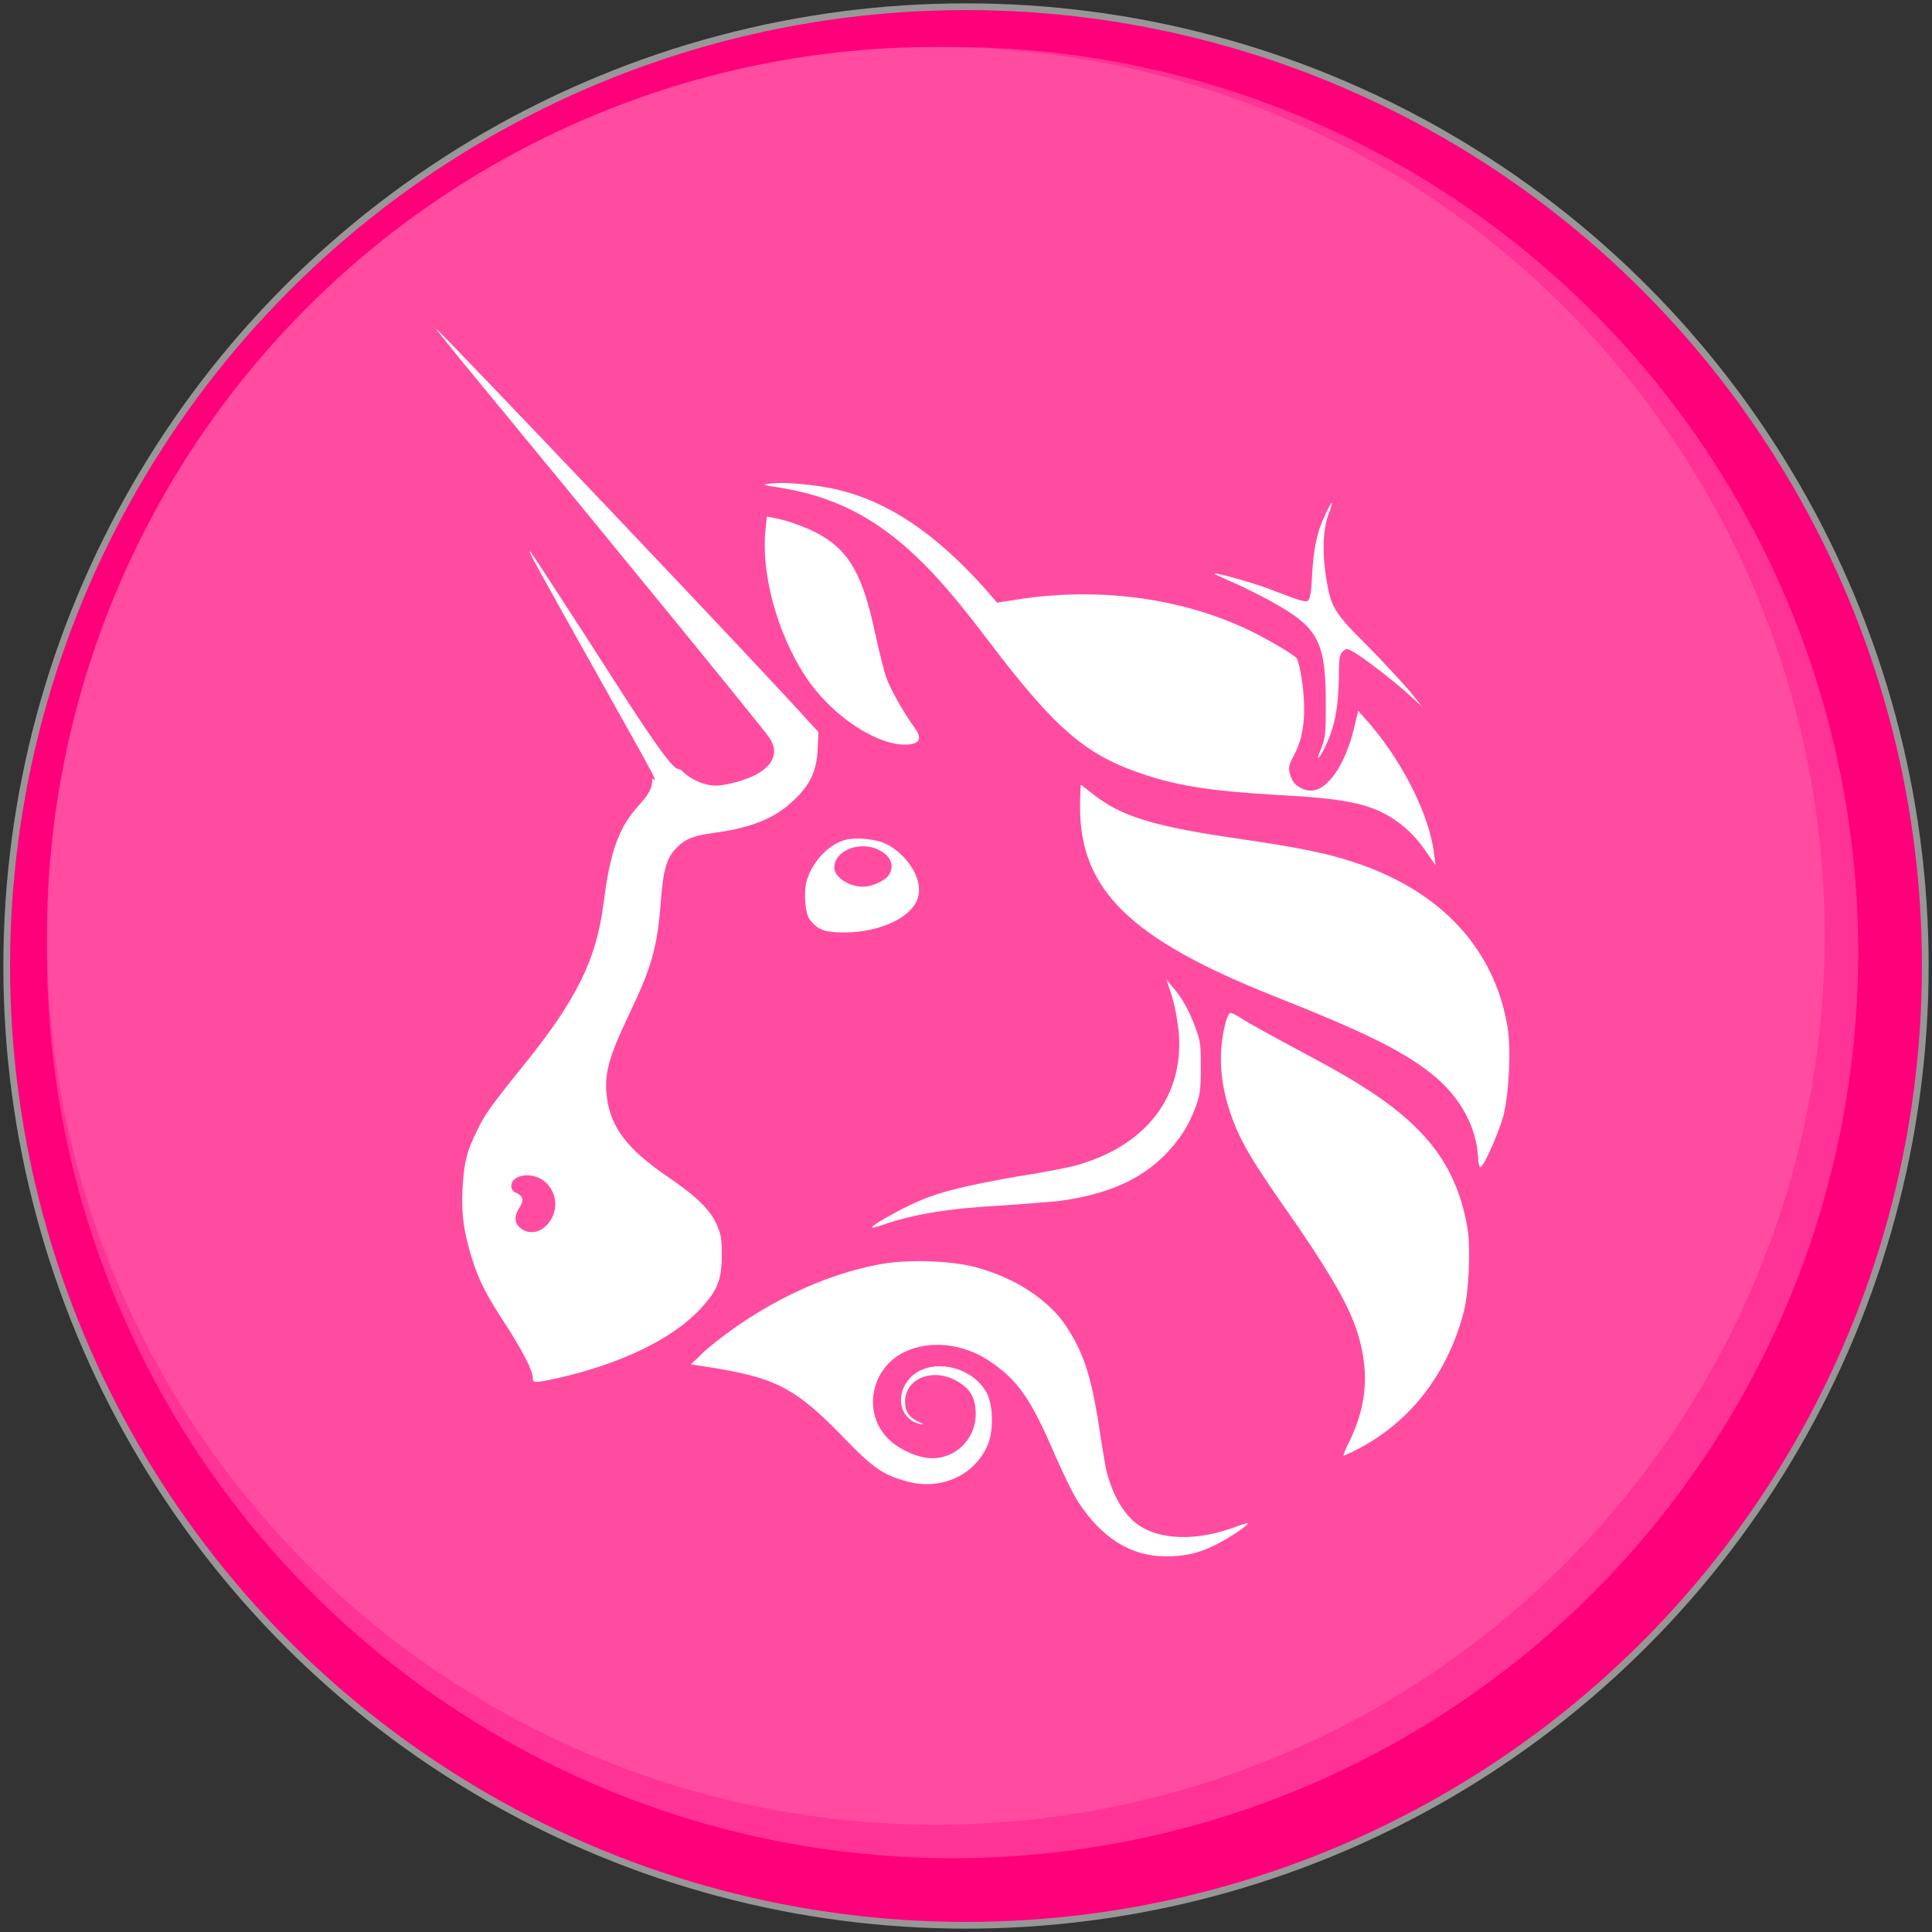 <svg xmlns="http://www.w3.org/2000/svg" width="288" height="288" viewBox="0 0 288 288">
  <rect x="0" y="0" width="288" height="288" fill="#333333" stroke="none"/>
  <g fill="none" fill-rule="evenodd" transform="translate(1 1)">
    <circle cx="143" cy="143" r="143" fill="#FF007A" stroke="#979797"/>
    <circle cx="141" cy="141" r="135" fill="#FF3395"/>
    <circle cx="138.5" cy="138.5" r="132.5" fill="#FF4CA1"/>
    <g fill="#FFF" transform="translate(64 48)">
      <path fill-rule="nonzero" d="M50.938,23.638 C48.695,23.319 48.588,23.213 49.657,23.107 C51.686,22.789 56.386,23.213 59.698,23.956 C67.389,25.761 74.332,30.431 81.703,38.604 L83.626,40.833 L86.403,40.408 C98.26,38.498 110.438,39.984 120.586,44.654 C123.363,45.928 127.743,48.475 128.277,49.112 C128.49,49.324 128.811,50.704 129.025,52.084 C129.772,57.073 129.452,60.788 127.849,63.654 C126.995,65.246 126.995,65.671 127.529,67.05 C127.956,68.112 129.238,68.855 130.413,68.855 C132.977,68.855 135.647,64.821 136.929,59.196 L137.463,56.967 L138.425,58.028 C143.873,64.078 148.145,72.464 148.786,78.408 L149,80 L148.039,78.62 C146.436,76.179 144.941,74.587 142.911,73.207 C139.279,70.765 135.434,70.022 125.286,69.492 C116.099,68.961 110.865,68.218 105.738,66.52 C96.978,63.654 92.492,59.939 82.13,46.246 C77.537,40.196 74.653,36.906 71.769,34.146 C65.466,28.096 59.164,24.911 50.938,23.638 Z"/>
      <path fill-rule="nonzero" d="M130.585 36.822C130.801 32.829 131.341 30.203 132.529 27.786 132.961 26.841 133.393 26 133.501 26 133.609 26 133.393 26.735 133.069 27.576 132.205 29.887 132.097 33.144 132.637 36.822 133.393 41.549 133.717 42.18 138.901 47.328 141.276 49.744 144.084 52.791 145.164 54.052L147 56.363 145.164 54.682C142.896 52.581 137.713 48.589 136.525 48.063 135.769 47.643 135.661 47.643 135.121 48.168 134.689 48.589 134.581 49.219 134.581 52.266 134.473 56.994 133.825 59.935 132.205 62.982 131.341 64.558 131.233 64.243 131.989 62.457 132.529 61.091 132.637 60.461 132.637 55.943 132.637 46.803 131.557 44.596 124.97 40.919 123.35 39.973 120.542 38.608 118.922 37.872 117.194 37.137 115.898 36.506 116.006 36.506 116.222 36.296 122.594 38.082 125.078 39.133 128.857 40.604 129.505 40.709 129.937 40.604 130.261 40.289 130.477 39.448 130.585 36.822zM55.929 53.051C51.37 46.895 48.439 37.341 49.09 30.229L49.307 28 50.393 28.212C52.347 28.531 55.712 29.805 57.341 30.76 61.683 33.307 63.637 36.81 65.482 45.515 66.025 48.062 66.785 51.035 67.11 51.99 67.653 53.582 69.716 57.297 71.453 59.633 72.647 61.331 71.887 62.18 69.173 61.968 65.048 61.543 59.512 57.828 55.929 53.051zM124.709 99.408C103.499 90.948 96 83.651 96 71.278 96 69.481 96.107 68 96.107 68 96.214 68 96.964 68.635 97.928 69.375 102.213 72.759 107.034 74.239 120.424 76.143 128.244 77.306 132.743 78.152 136.814 79.527 149.776 83.757 157.81 92.429 159.738 104.167 160.274 107.551 159.952 114.002 159.095 117.386 158.346 120.03 156.203 124.894 155.667 125 155.56 125 155.346 124.471 155.346 123.625 155.132 119.184 152.882 114.954 149.133 111.675 144.634 107.868 138.849 105.013 124.709 99.408zM110.47 103.038C110.256 101.449 109.721 99.437 109.4 98.589L108.866 97 109.828 98.165C111.219 99.754 112.289 101.661 113.251 104.31 114 106.322 114 106.958 114 110.242 114 113.42 113.893 114.162 113.251 115.963 112.182 118.823 110.898 120.836 108.759 123.06 104.908 126.98 99.881 129.099 92.714 130.052 91.43 130.158 87.793 130.476 84.585 130.688 76.562 131.112 71.214 131.959 66.4 133.654 65.759 133.866 65.117 134.078 65.01 133.972 64.796 133.76 68.112 131.853 70.786 130.582 74.53 128.781 78.381 127.828 86.831 126.344 91.002 125.709 95.281 124.861 96.351 124.438 106.94 121.154 112.182 112.996 110.47 103.038z"/>
      <path fill-rule="nonzero" d="M119.736 120.222C116.93 114.183 116.282 108.462 117.793 103.059 118.009 102.53 118.225 102 118.441 102 118.657 102 119.304 102.318 119.952 102.742 121.247 103.589 123.945 105.072 130.852 108.78 139.594 113.441 144.558 117.043 148.012 121.175 151.034 124.777 152.869 128.909 153.732 133.994 154.272 136.854 153.948 143.74 153.192 146.6 150.818 155.605 145.422 162.809 137.543 166.941 136.356 167.576 135.385 168 135.277 168 135.169 168 135.601 166.941 136.248 165.669 138.838 160.266 139.162 155.075 137.22 149.249 136.032 145.647 133.55 141.303 128.586 133.994 122.65 125.518 121.247 123.294 119.736 120.222zM40.234 152.232C48.108 145.586 57.79 140.869 66.727 139.368 70.557 138.724 76.941 138.939 80.452 139.904 86.091 141.405 91.198 144.621 93.858 148.587 96.411 152.447 97.582 155.77 98.752 163.167 99.178 166.062 99.71 169.063 99.816 169.707 100.667 173.566 102.37 176.568 104.497 178.176 107.796 180.641 113.541 180.749 119.18 178.605 120.138 178.283 120.989 177.961 120.989 178.069 121.202 178.283 118.329 180.213 116.414 181.178 113.754 182.571 111.626 183 108.753 183 103.646 183 99.284 180.32 95.773 174.96 95.028 173.888 93.539 170.779 92.262 167.884 88.538 159.201 86.623 156.628 82.261 153.733 78.43 151.267 73.536 150.731 69.812 152.554 64.918 154.912 63.641 161.237 67.046 165.097 68.429 166.705 70.983 167.991 73.111 168.313 77.047 168.849 80.452 165.74 80.452 161.773 80.452 159.201 79.494 157.7 76.941 156.52 73.536 155.02 69.812 156.735 69.919 160.058 69.919 161.452 70.557 162.309 71.94 162.953 72.791 163.382 72.791 163.382 72.153 163.274 69.068 162.631 68.323 158.772 70.77 156.306 73.749 153.304 80.026 154.591 82.154 158.772 83.005 160.487 83.112 163.918 82.367 166.062 80.558 170.779 75.451 173.244 70.238 171.851 66.727 170.886 65.237 169.921 60.982 165.526 53.534 157.807 50.661 156.306 40.022 154.698L38 154.376 40.234 152.232z"/>
      <path d="M3.634 4.583C28.502 34.747 47.608 58.196 49.529 60.754 51.13 62.885 50.489 64.91 47.821 66.403 46.327 67.255 43.231 68.108 41.737 68.108 40.03 68.108 38.002 67.255 36.614 65.87 35.653 64.91 36.828 68.428 27.435 53.826 20.284 42.634 14.2 33.361 14.093 33.255 13.667 33.041 13.667 33.041 26.688 56.277 34.906 70.879 32.238 66.509 32.238 67.149 32.238 68.534 31.811 69.28 30.103 71.199 27.222 74.396 25.941 78.02 24.98 85.588 23.913 94.008 21.031 99.977 12.813 110.103 8.01 116.071 7.263 117.137 6.089 119.589 4.594 122.573 4.167 124.278 3.954 128.115 3.74 132.166 4.167 134.724 5.341 138.561 6.409 141.971 7.583 144.21 10.465 148.58 12.919 152.417 14.414 155.295 14.414 156.36 14.414 157.213 14.627 157.213 18.47 156.36 27.649 154.229 35.227 150.605 39.389 146.128 41.951 143.357 42.591 141.865 42.591 138.028 42.591 135.576 42.484 135.043 41.844 133.551 40.777 131.206 38.749 129.288 34.373 126.303 28.609 122.36 26.154 119.162 25.514 114.899 24.98 111.275 25.621 108.823 28.823 102.109 32.131 95.181 32.985 92.303 33.519 85.268 33.839 80.792 34.373 78.98 35.653 77.594 37.041 76.102 38.215 75.569 41.524 75.143 46.967 74.396 50.489 73.011 53.264 70.346 55.719 68.108 56.787 65.87 56.893 62.566L57 60.114 55.612 58.622C50.596 52.866.325 0 .005 0-.102 0 1.606 2.025 3.634 4.583zM17.189 132.699C18.363 130.673 17.722 128.115 15.801 126.836 13.987 125.664 11.212 126.197 11.212 127.796 11.212 128.222 11.425 128.648 12.066 128.862 13.026 129.394 13.133 129.927 12.386 131.1 11.639 132.272 11.639 133.338 12.599 134.084 14.093 135.257 16.121 134.617 17.189 132.699zM60.817 76.256C58.326 76.991 55.938 79.719 55.212 82.446 54.796 84.125 55.004 87.167 55.731 88.112 56.872 89.58 57.91 90 60.817 90 66.526 90 71.404 87.482 71.923 84.44 72.442 81.922 70.263 78.46 67.252 76.886 65.695 76.047 62.478 75.732 60.817 76.256zM67.46 81.502C68.29 80.243 67.979 78.879 66.422 77.935 63.619 76.152 59.364 77.62 59.364 80.348 59.364 81.712 61.543 83.181 63.619 83.181 64.969 83.181 66.837 82.341 67.46 81.502z"/>
    </g>
  </g>
</svg>
